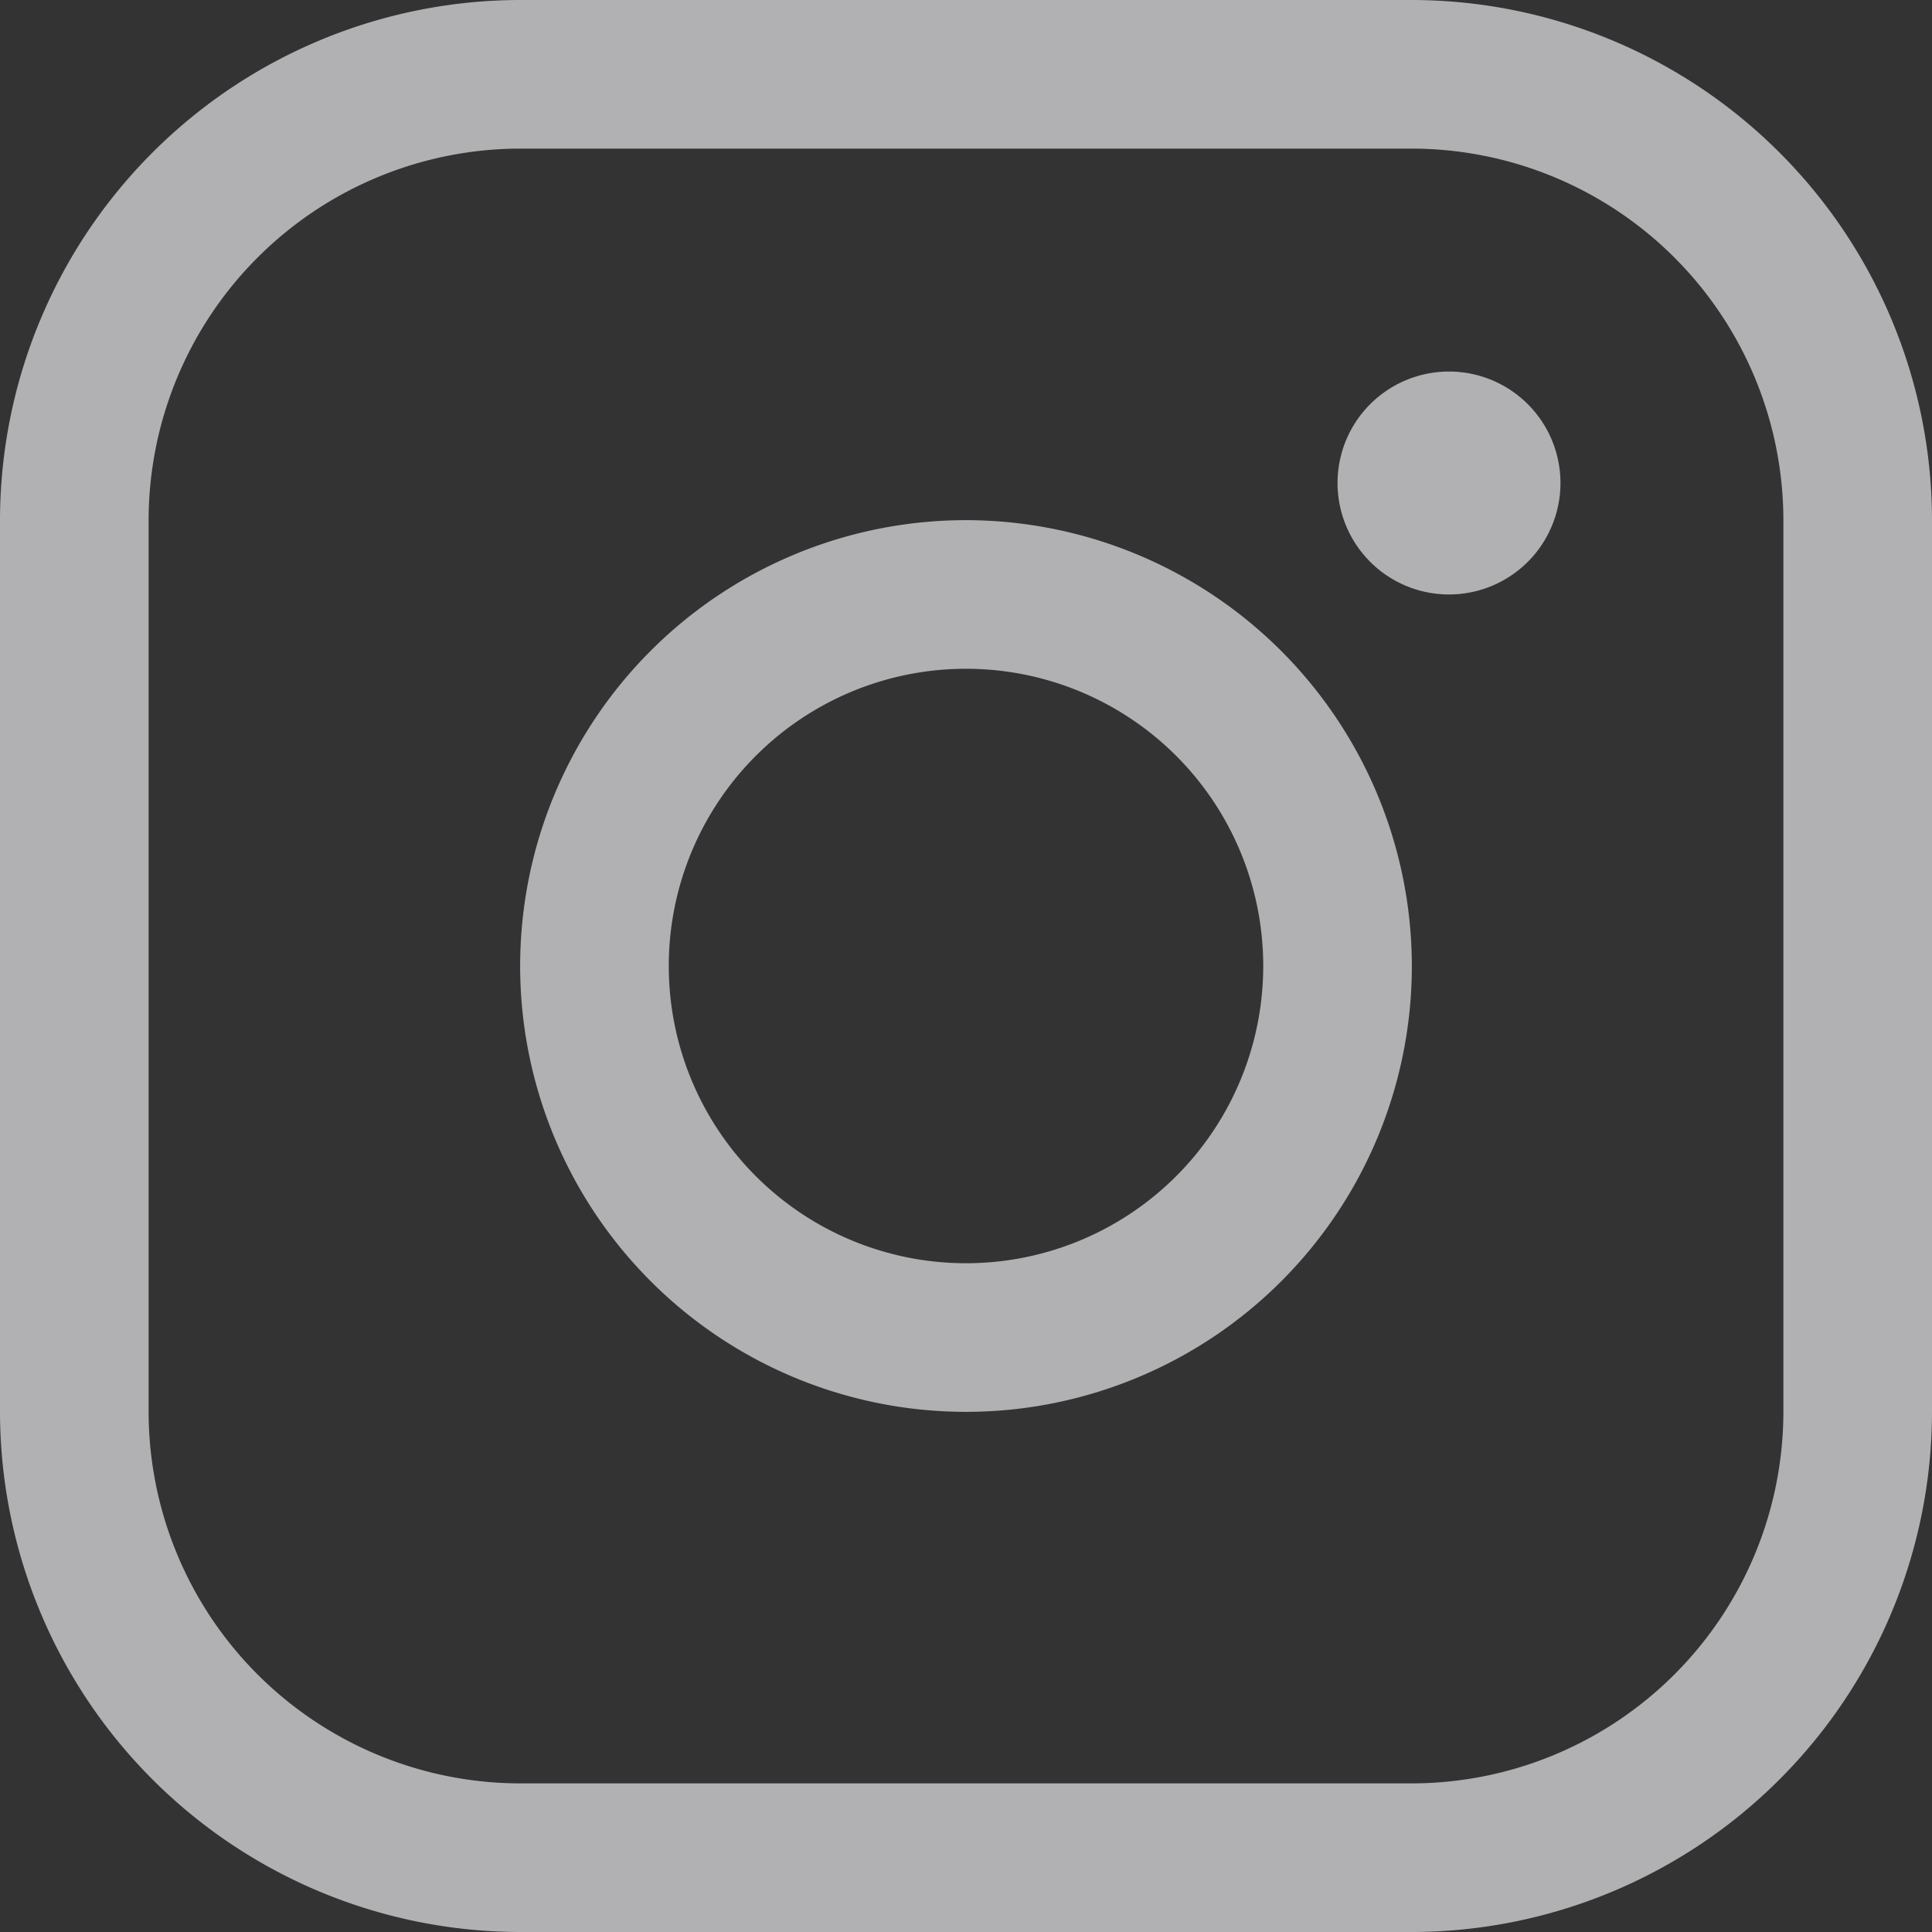<svg xmlns="http://www.w3.org/2000/svg" width="26" height="26" viewBox="0 0 26 26">
  <rect x="0" y="0" width="26" height="26" fill="#333333" stroke="none"/>
  <g id="Group_246" data-name="Group 246" transform="translate(0 -40)" opacity="0.647">
    <g id="Group_423" data-name="Group 423" transform="translate(0 40)">
      <path id="Path_550" data-name="Path 550" d="M19,0H7A7.008,7.008,0,0,0,0,7V19a7.008,7.008,0,0,0,7,7H19a7.008,7.008,0,0,0,7-7V7a7.008,7.008,0,0,0-7-7m5,19a5.006,5.006,0,0,1-5,5H7a5.006,5.006,0,0,1-5-5V7A5.006,5.006,0,0,1,7,2H19a5.006,5.006,0,0,1,5,5ZM13,7a6,6,0,1,0,6,6,6.006,6.006,0,0,0-6-6m0,10a4,4,0,1,1,4-4,4,4,0,0,1-4,4M21,6.5A1.5,1.5,0,1,1,19.5,5,1.5,1.5,0,0,1,21,6.5" fill="#f5f6fa"/>
    </g>
  </g>
</svg>
